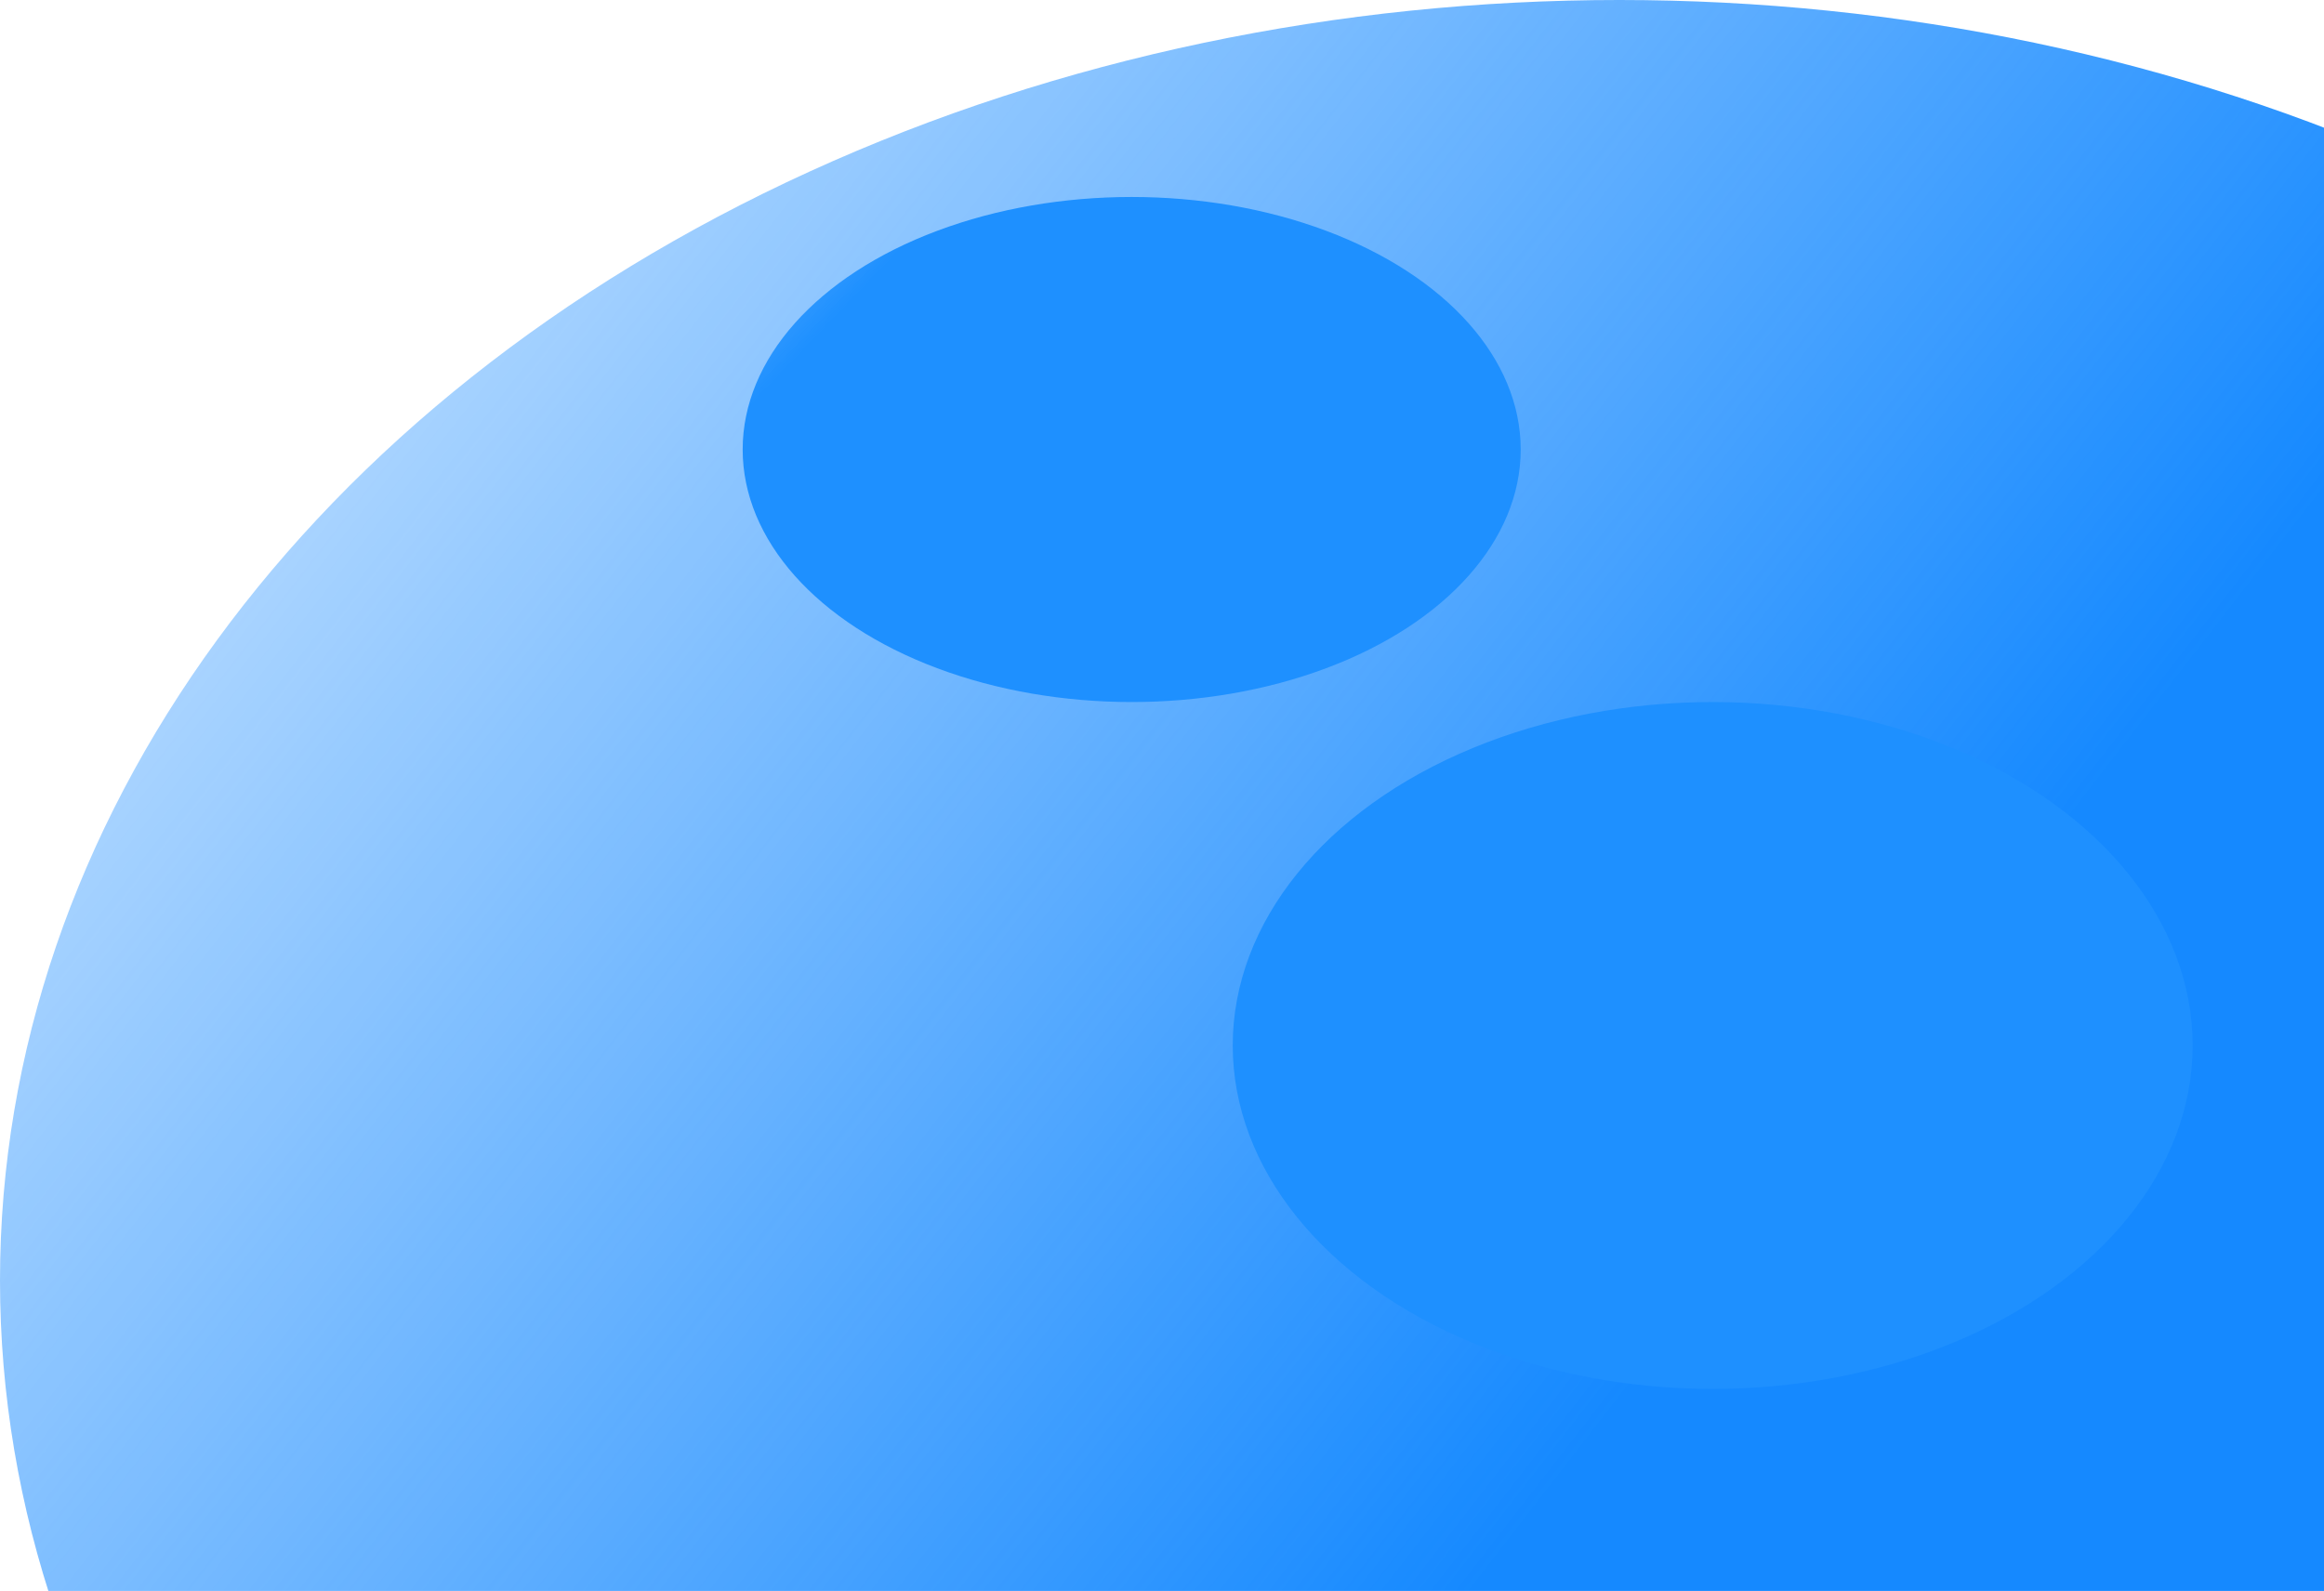 <svg width="460" height="315" viewBox="0 0 460 315" fill="none" xmlns="http://www.w3.org/2000/svg">
<ellipse cx="320.5" cy="253.5" rx="320.5" ry="253.5" fill="url(#paint0_linear_4_36)"/>
<ellipse cx="339" cy="207" rx="95" ry="68" fill="url(#paint1_linear_4_36)"/>
<ellipse cx="224" cy="89" rx="77" ry="50" fill="url(#paint2_linear_4_36)"/>
<defs>
<linearGradient id="paint0_linear_4_36" x1="557.5" y1="405" x2="-45" y2="-61.5" gradientUnits="userSpaceOnUse">
<stop offset="0.039" stop-color="#1589FF"/>
<stop offset="0.348" stop-color="#1589FF"/>
<stop offset="1" stop-color="#1589FF" stop-opacity="0"/>
</linearGradient>
<linearGradient id="paint1_linear_4_36" x1="443.5" y1="275" x2="491" y2="358" gradientUnits="userSpaceOnUse">
<stop stop-color="#1E90FF"/>
<stop offset="0.955" stop-color="#1E90FF" stop-opacity="0"/>
</linearGradient>
<linearGradient id="paint2_linear_4_36" x1="285.5" y1="130.5" x2="147" y2="-2.5" gradientUnits="userSpaceOnUse">
<stop offset="0.696" stop-color="#1E90FF"/>
<stop offset="0.944" stop-color="#1E90FF" stop-opacity="0"/>
</linearGradient>
</defs>
</svg>
